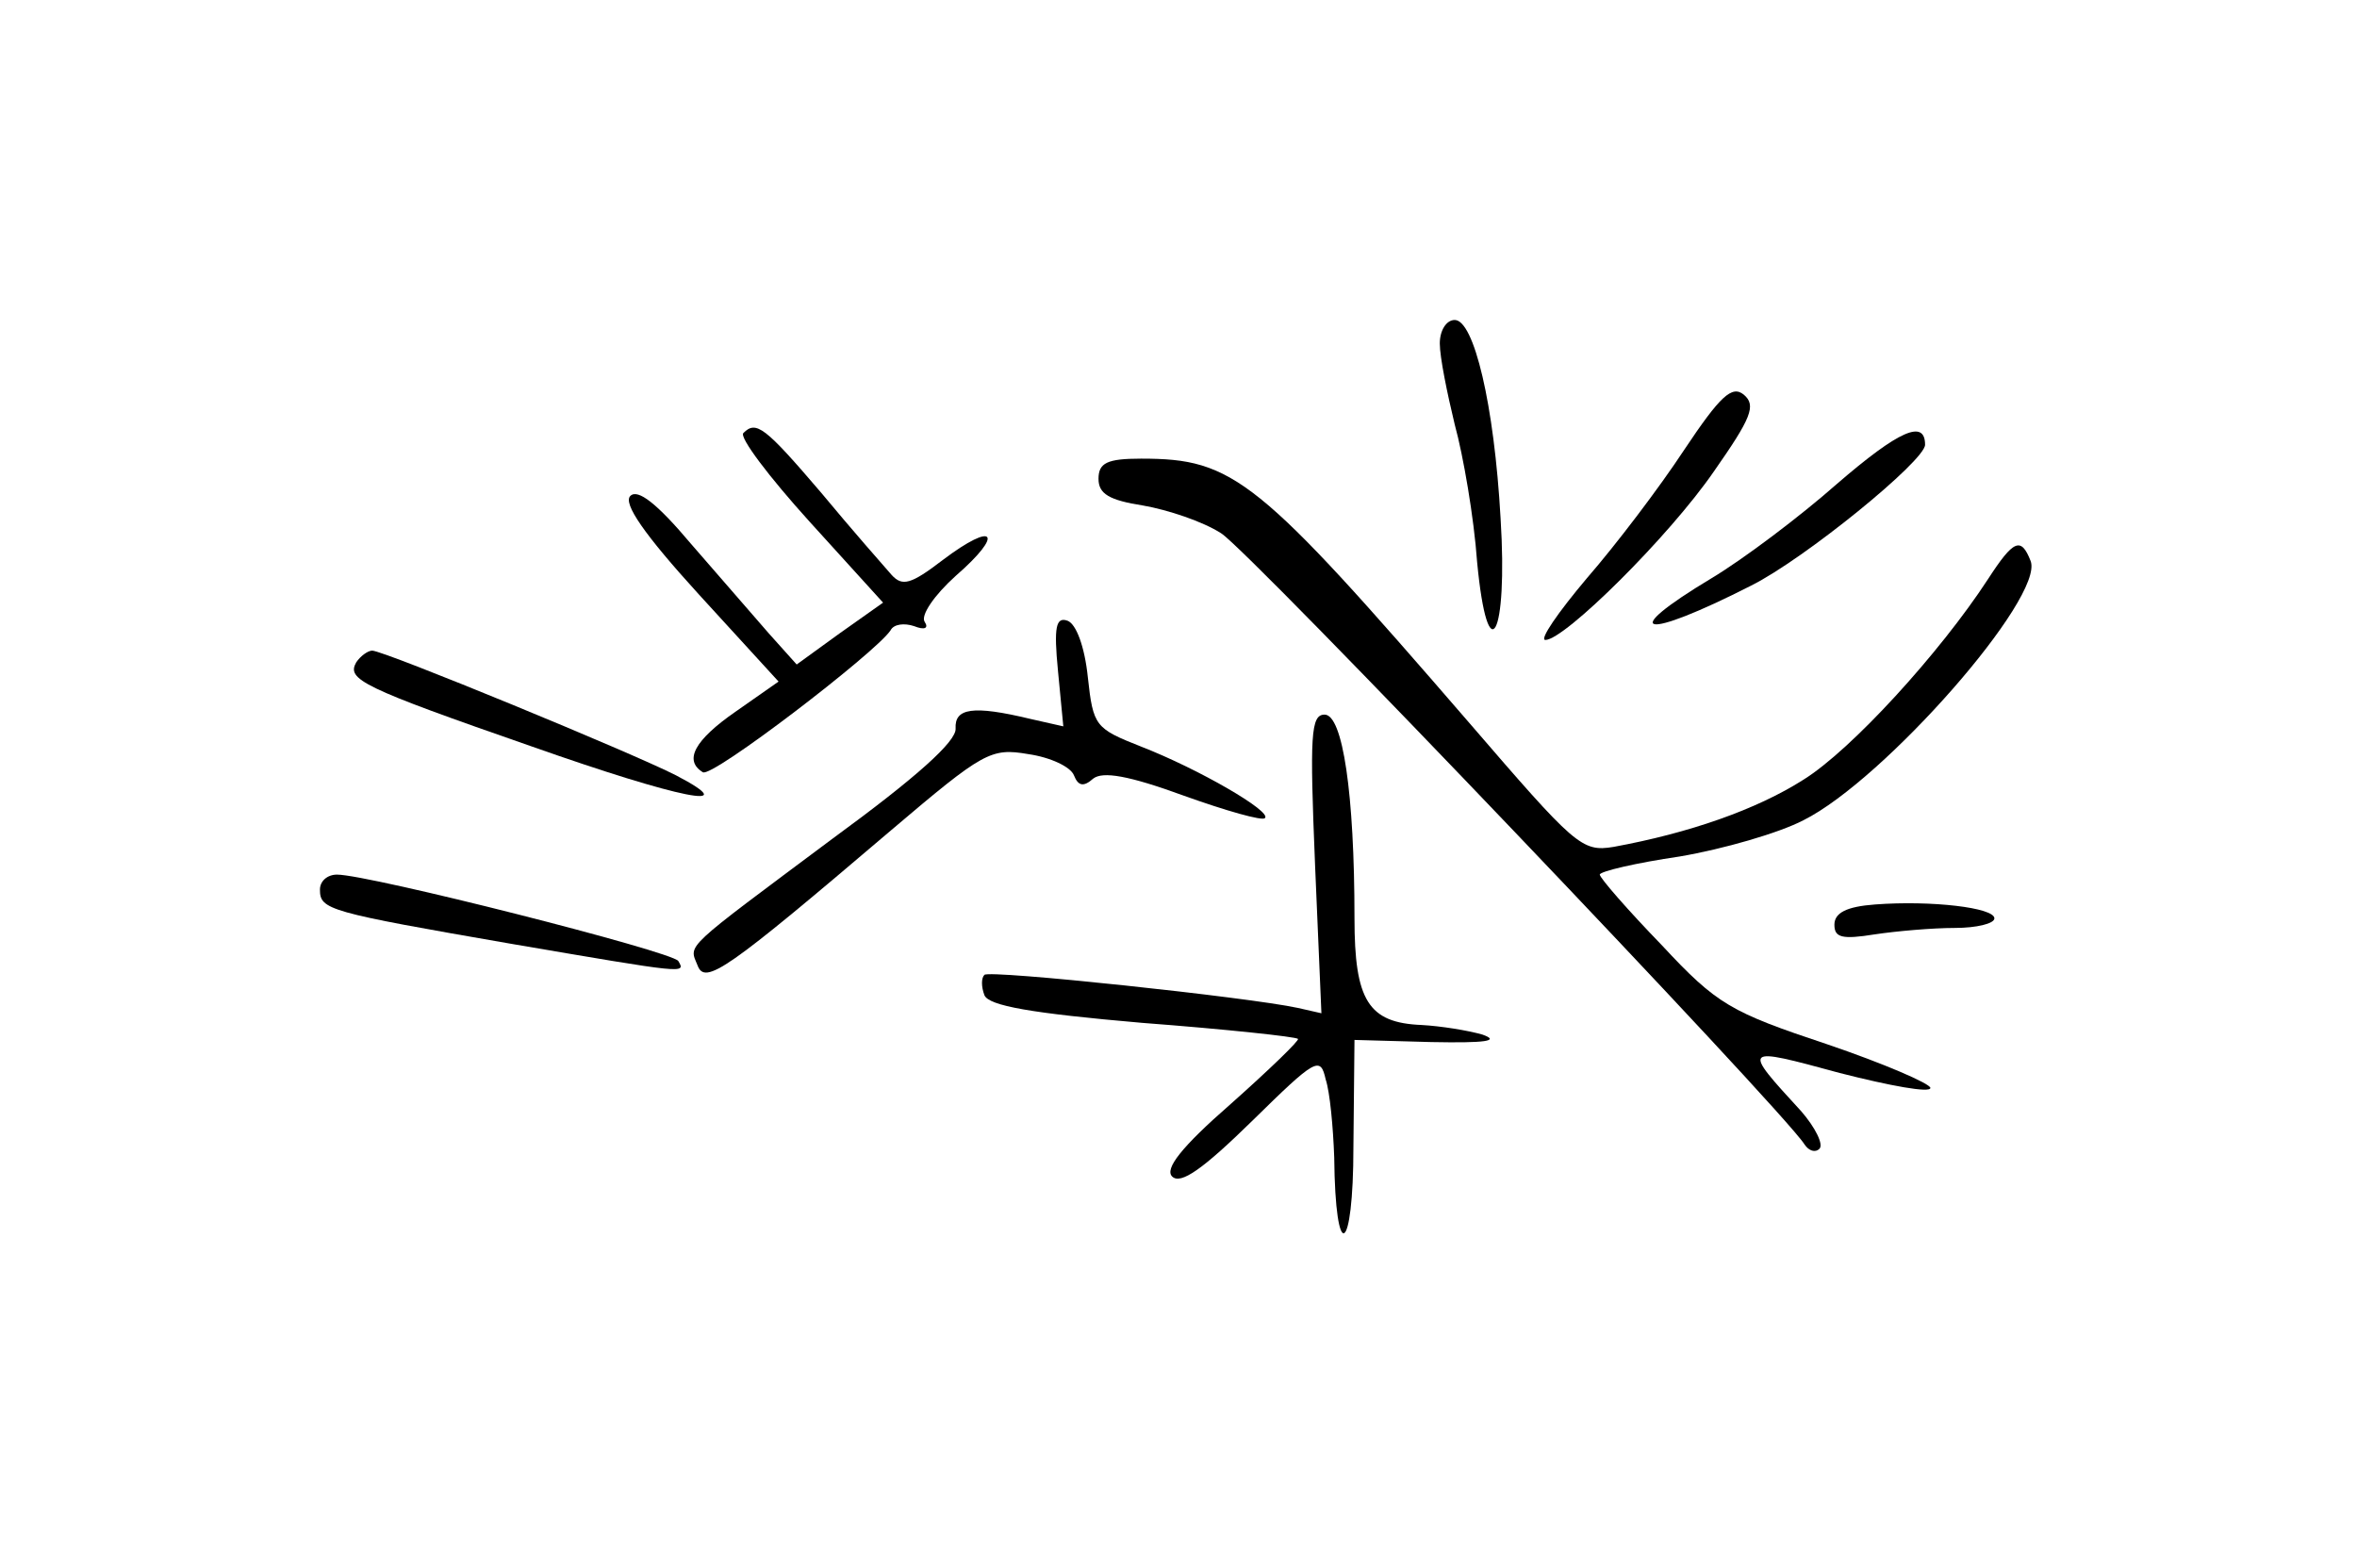 <?xml version="1.0" standalone="no"?>
<!DOCTYPE svg PUBLIC "-//W3C//DTD SVG 20010904//EN"
 "http://www.w3.org/TR/2001/REC-SVG-20010904/DTD/svg10.dtd">
<svg version="1.0" xmlns="http://www.w3.org/2000/svg"
 width="221pt" height="147pt" viewBox="0 0 221 147"
 preserveAspectRatio="xMidYMid meet">
<g transform="translate(0,147) scale(0.1,-0.1)"
fill="#000000" stroke="none">
<path d="M1350 1148 c0 -13 7 -47 14 -76 8 -29 18 -87 21 -129 10 -105 29 -70
22 41 -6 107 -25 186 -43 186 -8 0 -14 -10 -14 -22z"/>
<path d="M1579 1048 c-23 -35 -64 -89 -91 -120 -27 -32 -45 -58 -39 -58 18 0
116 97 158 158 35 50 40 62 28 72 -11 9 -22 -1 -56 -52z"/>
<path d="M697 1064 c-4 -4 24 -41 62 -83 l69 -76 -41 -29 -40 -29 -26 29 c-14
16 -47 54 -73 84 -32 38 -50 52 -57 45 -7 -7 13 -36 64 -92 l75 -82 -40 -28
c-39 -27 -49 -46 -31 -57 8 -6 162 112 176 133 3 6 13 7 22 4 10 -4 14 -2 10
4 -4 6 9 25 29 43 46 40 37 52 -12 15 -30 -23 -38 -25 -48 -14 -7 8 -37 42
-66 77 -53 62 -61 68 -73 56z"/>
<path d="M1722 1016 c-34 -30 -87 -70 -117 -88 -90 -54 -65 -59 37 -7 50 25
163 117 163 132 0 24 -24 14 -83 -37z"/>
<path d="M1030 1021 c0 -14 10 -20 42 -25 23 -4 56 -15 73 -26 26 -16 527
-541 547 -573 4 -6 10 -8 14 -4 4 4 -4 20 -17 35 -56 61 -56 61 36 36 47 -12
85 -19 85 -14 0 4 -44 23 -97 41 -90 30 -103 37 -155 93 -32 33 -58 63 -58 66
0 3 34 11 75 17 41 7 93 22 116 34 76 38 226 209 213 243 -9 23 -16 20 -40
-17 -45 -69 -128 -160 -173 -188 -44 -28 -107 -50 -178 -63 -30 -5 -36 1 -136
117 -198 229 -220 247 -307 247 -32 0 -40 -4 -40 -19z"/>
<path d="M992 841 l5 -52 -31 7 c-54 13 -71 10 -70 -9 1 -12 -37 -46 -115
-103 -142 -106 -135 -99 -127 -119 7 -19 27 -5 182 127 86 73 93 77 128 71 21
-3 40 -12 43 -20 4 -10 9 -11 18 -3 9 7 33 3 85 -16 39 -14 74 -24 76 -21 7 6
-62 46 -116 67 -43 17 -45 19 -50 65 -3 29 -11 50 -19 53 -11 4 -13 -6 -9 -47z"/>
<path d="M334 849 c-9 -16 4 -23 165 -79 139 -49 200 -61 135 -27 -41 21 -274
117 -285 117 -4 0 -11 -5 -15 -11z"/>
<path d="M1233 660 l6 -140 -22 5 c-46 10 -290 36 -294 31 -3 -3 -3 -11 0 -19
4 -10 44 -17 148 -26 79 -6 144 -13 146 -15 2 -1 -27 -29 -63 -61 -47 -41 -62
-61 -55 -68 8 -8 29 7 75 52 60 59 64 61 69 39 4 -12 7 -45 8 -73 1 -101 18
-92 18 10 l1 100 72 -2 c51 -1 65 1 48 7 -14 4 -39 8 -57 9 -50 2 -63 23 -63
100 0 117 -11 191 -28 191 -13 0 -14 -19 -9 -140z"/>
<path d="M300 636 c0 -19 7 -21 180 -51 164 -28 163 -28 156 -16 -6 9 -290 81
-320 81 -9 0 -16 -6 -16 -14z"/>
<path d="M1758 622 c-27 -2 -38 -8 -38 -19 0 -12 7 -14 38 -9 20 3 54 6 75 6
20 0 37 4 37 9 0 10 -59 17 -112 13z"/>
</g>
</svg>
